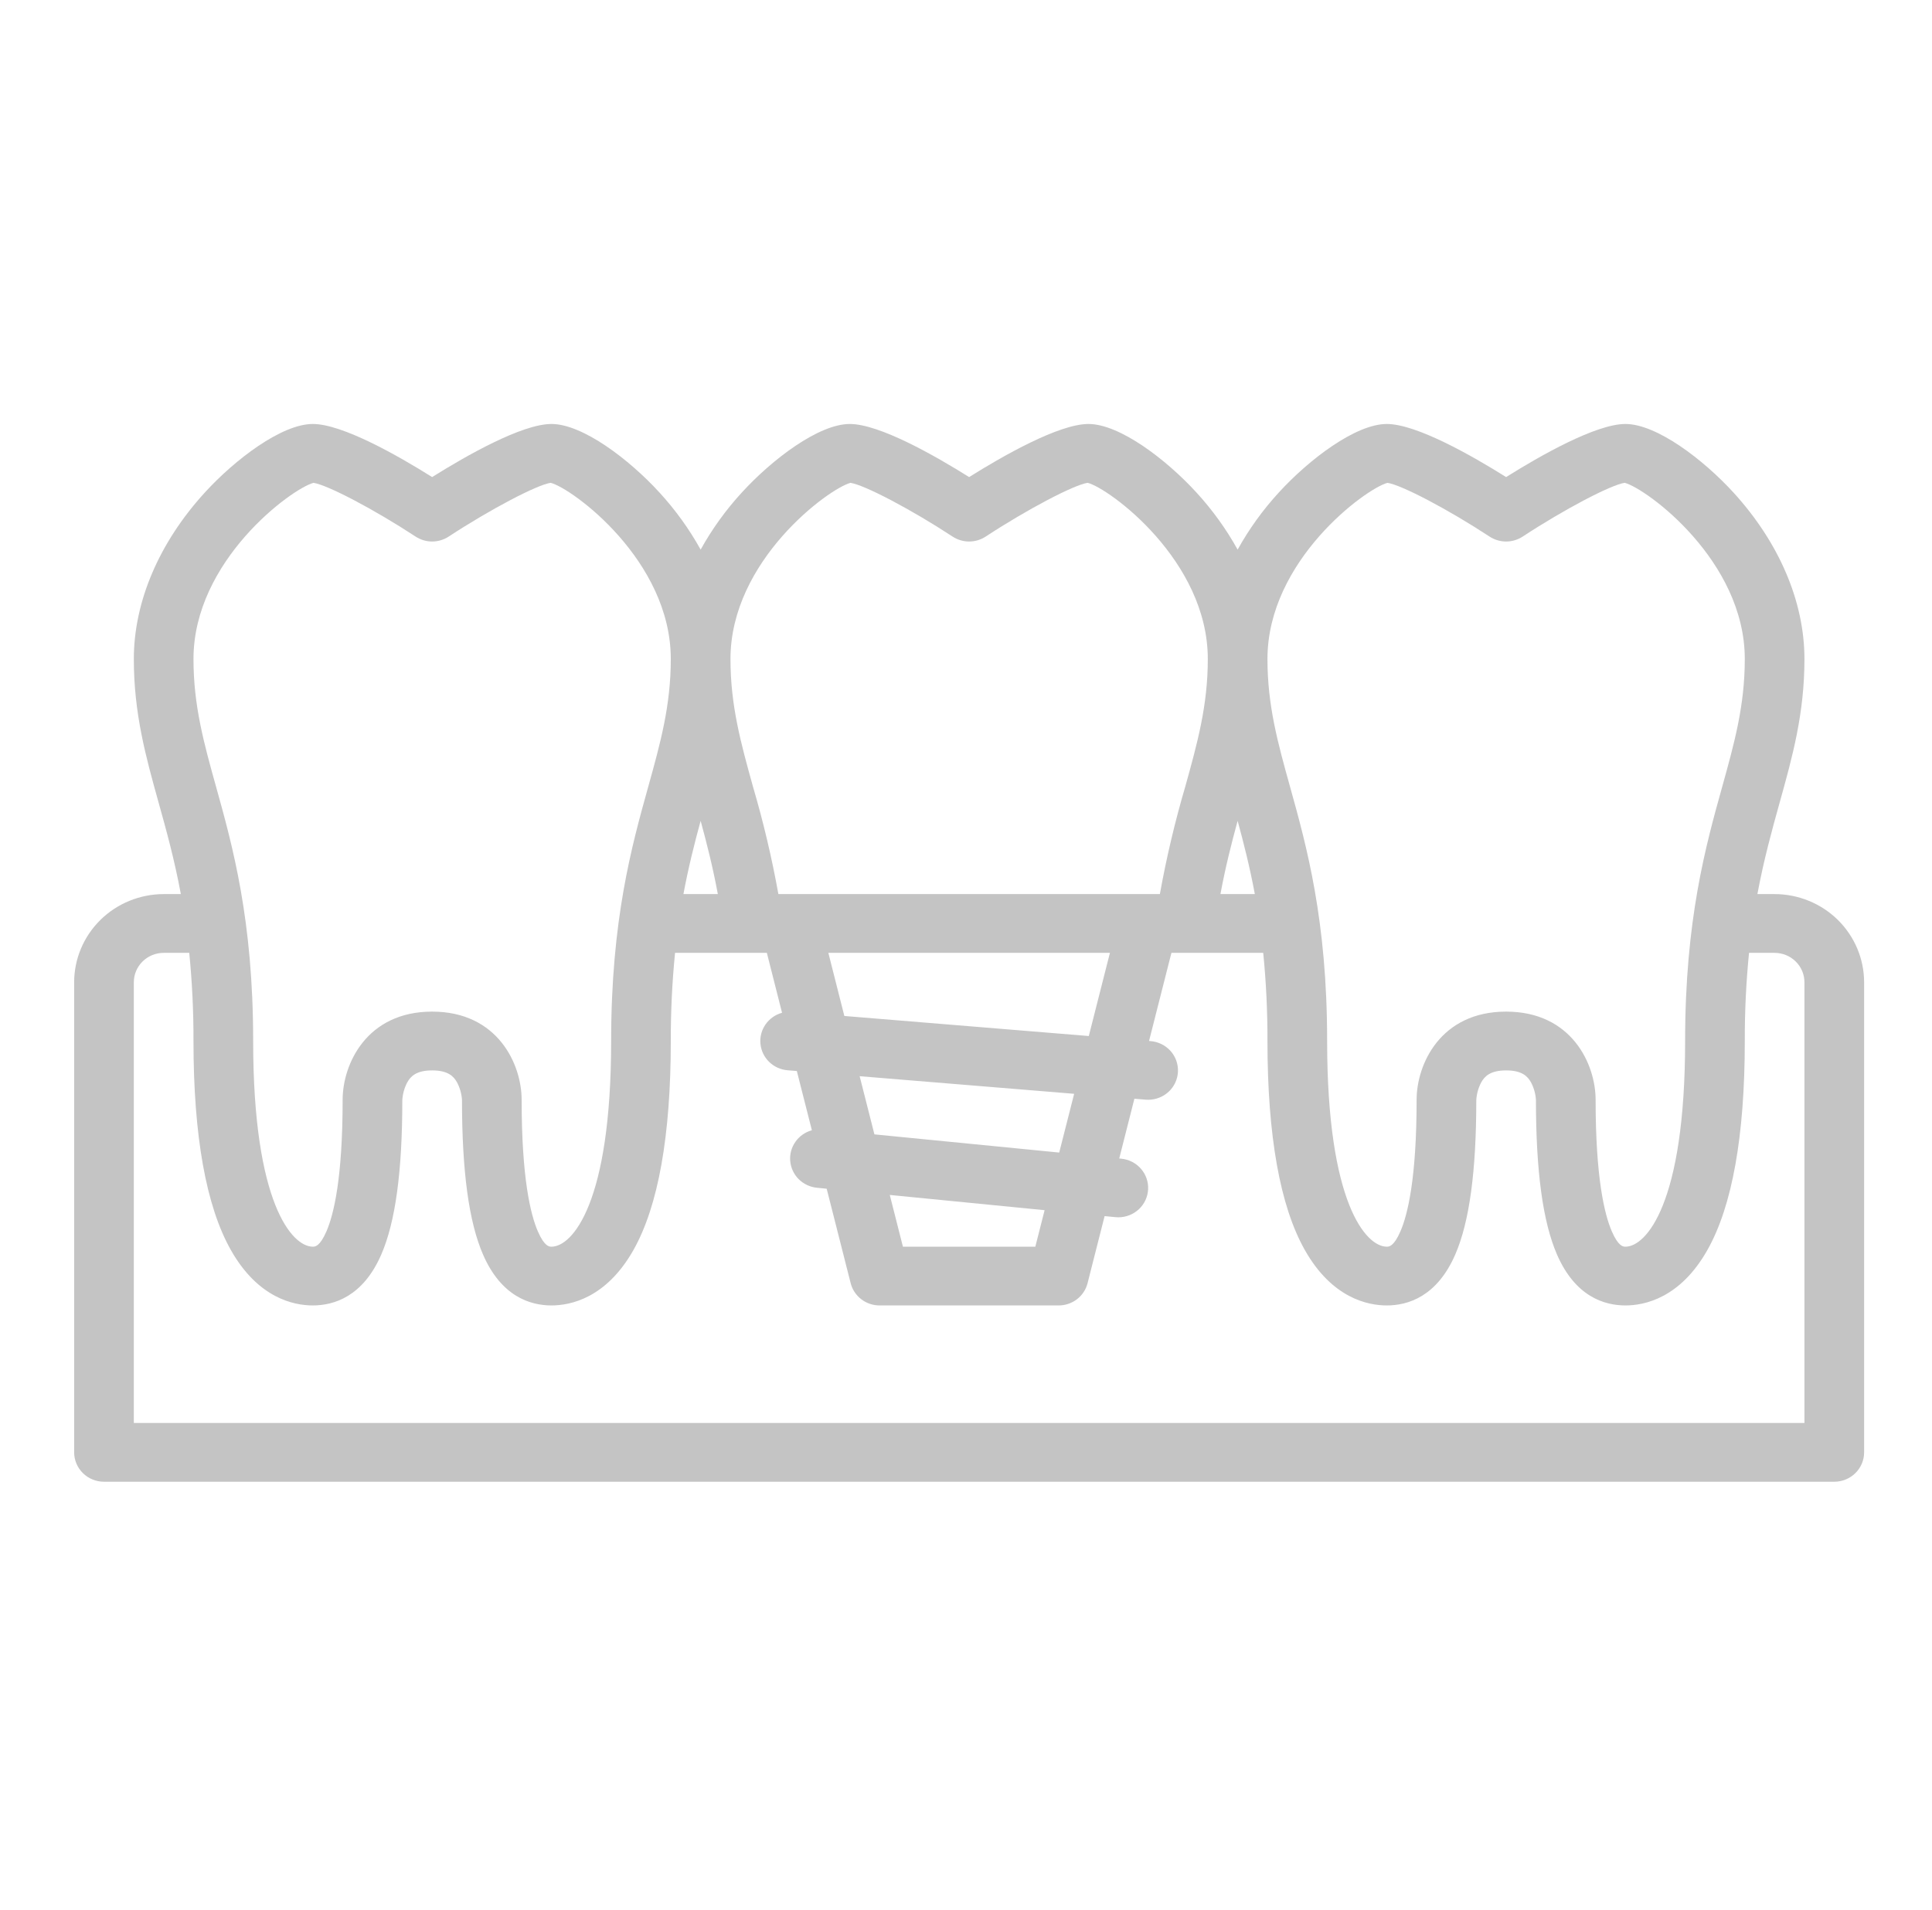 <svg width="89" height="88" viewBox="0 0 89 88" fill="none" xmlns="http://www.w3.org/2000/svg">
<path d="M81.75 41.195H80.957C81.257 39.585 81.632 38.237 81.985 36.968C82.571 34.865 83.124 32.879 83.124 30.365C83.124 27.726 81.962 25.001 79.851 22.69C78.462 21.171 76.314 19.535 74.878 19.535C73.516 19.535 70.956 20.994 69.381 21.981C67.806 20.994 65.247 19.535 63.884 19.535C62.449 19.535 60.3 21.171 58.912 22.69C58.176 23.492 57.538 24.376 57.013 25.324C56.487 24.376 55.85 23.492 55.114 22.69C53.725 21.171 51.577 19.535 50.141 19.535C48.779 19.535 46.219 20.994 44.644 21.981C43.069 20.994 40.51 19.535 39.147 19.535C37.712 19.535 35.563 21.171 34.175 22.69C33.439 23.492 32.801 24.376 32.276 25.324C31.75 24.376 31.113 23.492 30.377 22.69C28.988 21.171 26.84 19.535 25.404 19.535C24.042 19.535 21.482 20.994 19.907 21.981C18.333 20.994 15.773 19.535 14.41 19.535C12.975 19.535 10.826 21.171 9.438 22.69C7.327 25.001 6.165 27.726 6.165 30.365C6.165 32.879 6.718 34.865 7.303 36.968C7.657 38.237 8.032 39.585 8.331 41.195H7.539C6.446 41.197 5.398 41.625 4.625 42.386C3.852 43.148 3.417 44.18 3.416 45.257V66.917C3.416 67.276 3.561 67.621 3.819 67.874C4.076 68.128 4.426 68.271 4.79 68.271H84.498C84.863 68.271 85.212 68.128 85.47 67.874C85.728 67.621 85.873 67.276 85.873 66.917V45.257C85.871 44.18 85.436 43.148 84.664 42.386C83.891 41.625 82.843 41.197 81.75 41.195ZM63.916 22.247C64.562 22.343 66.72 23.476 68.619 24.723C68.845 24.871 69.11 24.95 69.381 24.95C69.653 24.95 69.918 24.871 70.144 24.723C72.051 23.47 74.221 22.332 74.843 22.246C75.838 22.503 80.376 25.821 80.376 30.365C80.376 32.514 79.893 34.246 79.335 36.251C78.574 38.984 77.627 42.385 77.627 47.964C77.627 55.461 75.829 57.441 74.878 57.441C74.782 57.441 74.558 57.441 74.252 56.738C73.911 55.954 73.504 54.265 73.504 50.672C73.504 49.039 72.406 46.61 69.381 46.61C66.356 46.61 65.258 49.039 65.258 50.672C65.258 54.265 64.852 55.954 64.511 56.738C64.205 57.441 63.98 57.441 63.884 57.441C62.934 57.441 61.136 55.461 61.136 47.964C61.136 42.385 60.189 38.984 59.428 36.251C58.869 34.246 58.387 32.514 58.387 30.365C58.387 25.827 62.912 22.512 63.916 22.247ZM40.281 52.266L39.601 49.586L49.482 50.397L48.794 53.104L40.281 52.266ZM48.121 55.759L47.694 57.441H41.594L40.989 55.057L48.121 55.759ZM38.896 46.811L38.159 43.903H51.13L50.157 47.735L38.896 46.811ZM32.276 37.821C32.559 38.857 32.836 39.945 33.068 41.195H31.483C31.717 39.94 31.996 38.844 32.276 37.821ZM57.013 37.821C57.292 38.844 57.572 39.94 57.805 41.195H56.221C56.453 39.945 56.73 38.857 57.013 37.821ZM39.179 22.247C39.825 22.343 41.983 23.476 43.882 24.723C44.108 24.871 44.373 24.95 44.644 24.95C44.915 24.95 45.181 24.871 45.406 24.723C47.314 23.47 49.484 22.332 50.105 22.246C51.101 22.503 55.639 25.821 55.639 30.365C55.639 32.514 55.156 34.246 54.598 36.252C54.121 37.878 53.731 39.528 53.431 41.195H35.857C35.557 39.528 35.167 37.878 34.689 36.252C34.132 34.246 33.65 32.514 33.65 30.365C33.65 25.827 38.175 22.512 39.179 22.247H39.179ZM14.442 22.247C15.088 22.343 17.246 23.476 19.145 24.723C19.371 24.871 19.636 24.95 19.907 24.95C20.178 24.95 20.444 24.871 20.669 24.723C22.577 23.47 24.747 22.332 25.368 22.246C26.364 22.503 30.901 25.821 30.901 30.365C30.901 32.514 30.419 34.246 29.861 36.251C29.1 38.984 28.153 42.385 28.153 47.964C28.153 55.461 26.355 57.441 25.404 57.441C25.308 57.441 25.084 57.441 24.778 56.738C24.437 55.954 24.03 54.265 24.03 50.672C24.03 49.039 22.932 46.61 19.907 46.61C16.883 46.61 15.784 49.039 15.784 50.672C15.784 54.265 15.378 55.954 15.037 56.738C14.731 57.441 14.506 57.441 14.41 57.441C13.46 57.441 11.662 55.461 11.662 47.964C11.662 42.385 10.715 38.984 9.954 36.251C9.395 34.246 8.913 32.514 8.913 30.365C8.913 25.827 13.438 22.512 14.442 22.247H14.442ZM83.124 65.564H6.165V45.257C6.165 44.898 6.31 44.554 6.568 44.3C6.825 44.046 7.174 43.903 7.539 43.903H8.718C8.852 45.253 8.917 46.608 8.913 47.964C8.913 52.329 9.492 55.568 10.632 57.59C11.887 59.816 13.538 60.148 14.41 60.148C15.383 60.148 16.72 59.742 17.563 57.805C18.216 56.304 18.533 53.972 18.533 50.689C18.55 50.405 18.626 50.127 18.759 49.874C18.912 49.599 19.169 49.319 19.907 49.319C20.646 49.319 20.904 49.599 21.056 49.874C21.186 50.122 21.263 50.394 21.282 50.672C21.282 53.972 21.599 56.304 22.252 57.805C23.094 59.742 24.431 60.148 25.404 60.148C26.277 60.148 27.927 59.816 29.183 57.59C30.323 55.568 30.901 52.329 30.901 47.964C30.898 46.608 30.963 45.253 31.097 43.903H35.326L36.026 46.663C35.716 46.749 35.447 46.939 35.265 47.201C35.083 47.462 35 47.779 35.031 48.094C35.061 48.41 35.204 48.705 35.433 48.928C35.662 49.151 35.963 49.287 36.284 49.313L36.707 49.347L37.4 52.076C37.091 52.161 36.823 52.35 36.641 52.61C36.459 52.869 36.374 53.183 36.403 53.498C36.431 53.812 36.569 54.107 36.794 54.331C37.019 54.555 37.317 54.695 37.636 54.726L38.082 54.77L39.187 59.123C39.261 59.416 39.433 59.676 39.675 59.862C39.917 60.048 40.215 60.149 40.522 60.148H48.767C49.074 60.148 49.371 60.047 49.613 59.862C49.854 59.676 50.026 59.416 50.1 59.123L50.885 56.032L51.379 56.08C51.425 56.085 51.471 56.087 51.517 56.087C51.87 56.087 52.209 55.953 52.465 55.714C52.72 55.474 52.872 55.147 52.889 54.8C52.907 54.453 52.788 54.113 52.558 53.849C52.328 53.586 52.003 53.42 51.652 53.386L51.559 53.377L52.257 50.625L52.776 50.667C52.815 50.67 52.853 50.672 52.892 50.672C53.246 50.672 53.587 50.537 53.843 50.295C54.099 50.053 54.25 49.723 54.264 49.374C54.279 49.025 54.156 48.683 53.921 48.422C53.686 48.16 53.358 47.998 53.004 47.969L52.932 47.963L53.963 43.903H58.192C58.326 45.253 58.391 46.608 58.387 47.964C58.387 52.329 58.965 55.568 60.106 57.59C61.361 59.816 63.012 60.148 63.884 60.148C64.857 60.148 66.194 59.742 67.037 57.805C67.69 56.304 68.007 53.972 68.007 50.689C68.023 50.405 68.1 50.127 68.233 49.874C68.386 49.599 68.642 49.319 69.381 49.319C70.121 49.319 70.378 49.599 70.53 49.874C70.66 50.122 70.737 50.394 70.755 50.672C70.755 53.972 71.073 56.304 71.726 57.805C72.568 59.742 73.905 60.148 74.878 60.148C75.751 60.148 77.401 59.816 78.656 57.59C79.797 55.568 80.376 52.329 80.376 47.964C80.372 46.608 80.437 45.253 80.571 43.903H81.75C82.114 43.903 82.463 44.046 82.721 44.3C82.979 44.554 83.124 44.898 83.124 45.257V65.564Z" fill="#C4C4C4"/>
</svg>
